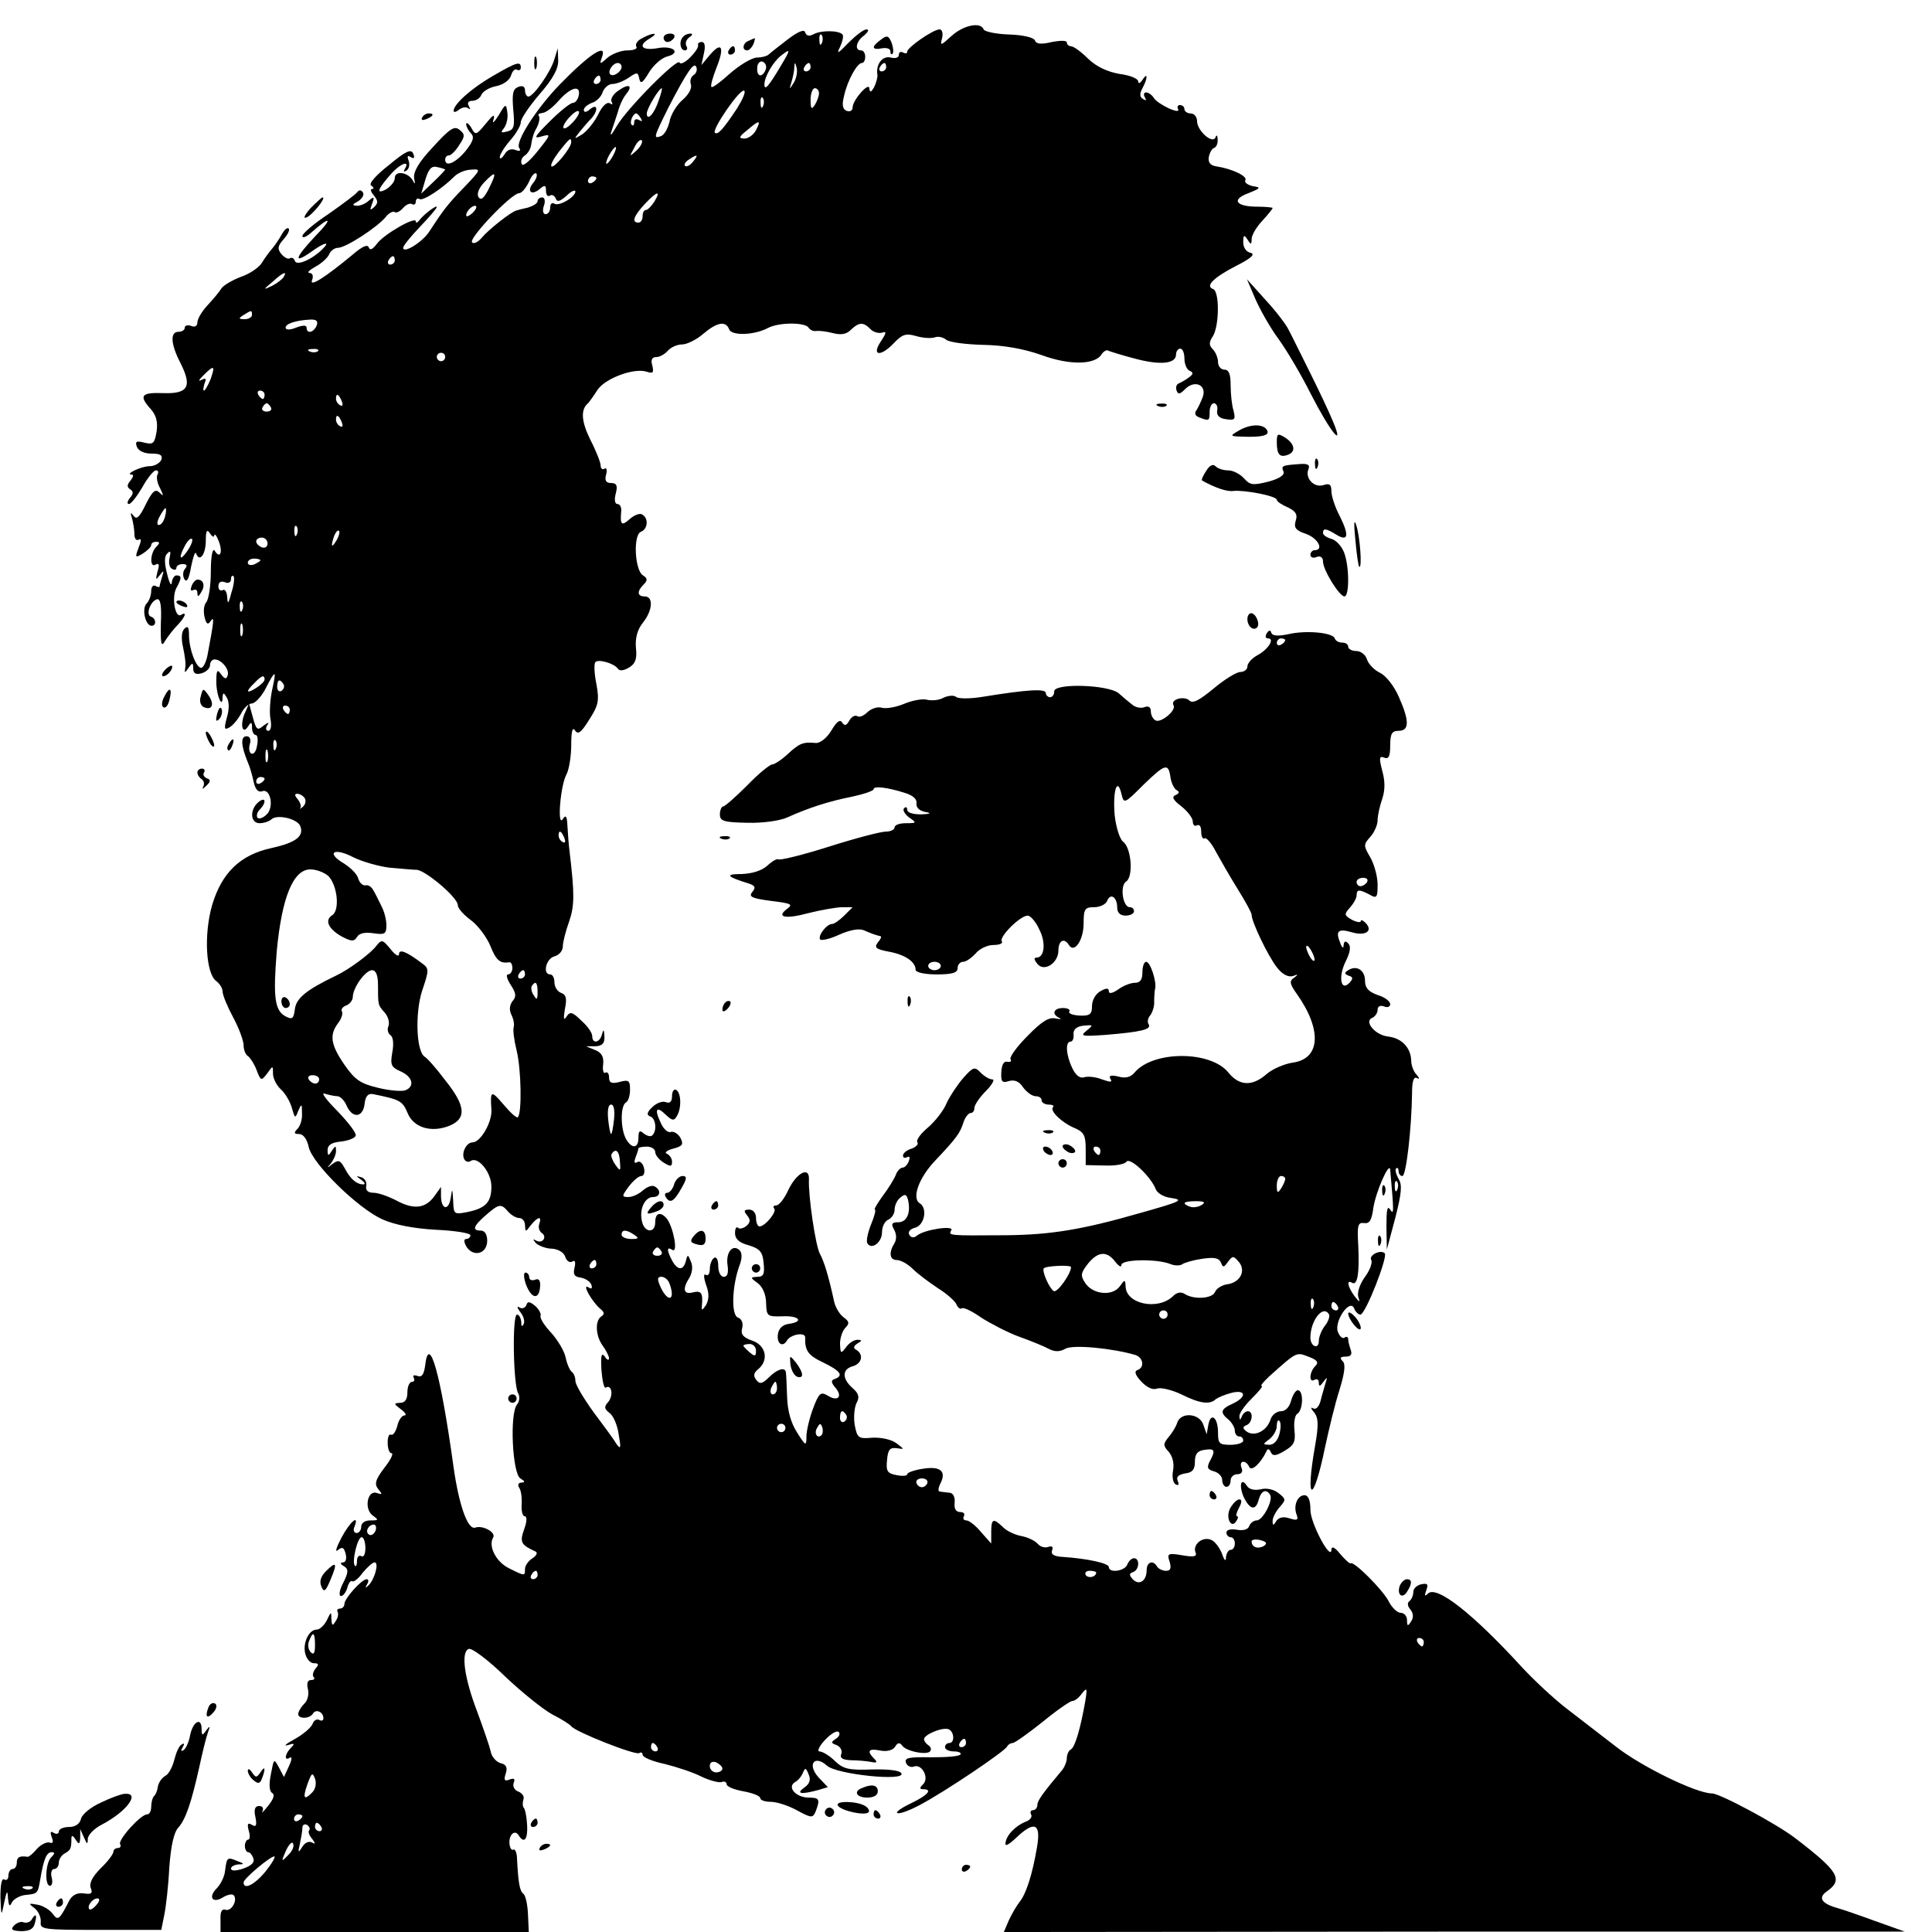<?xml version="1.0" standalone="no"?>
<!DOCTYPE svg PUBLIC "-//W3C//DTD SVG 20010904//EN"
 "http://www.w3.org/TR/2001/REC-SVG-20010904/DTD/svg10.dtd">
<svg version="1.0" xmlns="http://www.w3.org/2000/svg"
 width="460pt" height="460pt" viewBox="0 0 460 460"
 preserveAspectRatio="xMidYMid meet">
<g transform="translate(0,460) scale(0.1,-0.1)"
fill="#000000" stroke="none">
<path d="M2265 4514 c-25 -23 -27 -24 -22 -5 3 12 0 21 -6 21 -15 0 -77 -43
-77 -53 0 -5 -4 -5 -10 -2 -5 3 -10 1 -10 -6 0 -6 -8 -9 -19 -6 -20 5 -36 -16
-32 -41 1 -6 -3 -20 -8 -30 -7 -12 -10 -13 -11 -3 0 18 -40 -27 -40 -45 0 -7
-6 -11 -14 -8 -10 4 -12 14 -6 37 8 36 31 77 42 77 5 0 8 7 8 15 0 8 -4 15
-10 15 -16 0 -12 22 8 36 9 8 12 14 5 14 -7 0 -26 -15 -43 -32 -25 -26 -29
-28 -20 -10 6 13 9 26 6 30 -10 10 -50 10 -68 1 -11 -6 -18 -5 -21 4 -2 8 -17
2 -43 -18 -21 -16 -41 -32 -44 -35 -3 -3 -15 -7 -28 -7 -13 -1 -41 -18 -64
-38 -22 -20 -42 -35 -44 -32 -3 2 3 23 12 46 20 50 12 63 -16 30 l-20 -24 6
28 c4 17 2 27 -5 27 -6 0 -10 -3 -9 -7 2 -5 -7 -18 -19 -30 -12 -12 -23 -17
-25 -12 -4 13 -127 -111 -150 -152 -11 -19 -16 -25 -13 -14 4 11 11 33 16 48
4 16 13 35 20 43 17 21 6 26 -19 8 -12 -8 -19 -20 -16 -26 4 -7 2 -8 -4 -4 -7
4 -18 -6 -28 -27 -9 -18 -26 -39 -38 -47 -20 -12 -20 -12 -6 6 8 10 21 25 28
32 17 19 15 37 -3 22 -9 -8 -15 -8 -15 -2 0 6 9 13 19 17 11 3 23 15 26 26 4
10 14 19 23 19 10 0 27 7 39 15 20 14 22 13 25 -2 3 -14 8 -11 23 14 10 17 29
34 42 38 37 9 16 28 -23 20 -37 -6 -46 7 -16 24 23 14 6 14 -19 0 -11 -5 -17
-14 -14 -20 4 -5 -6 -9 -21 -9 -15 0 -36 -8 -47 -17 -19 -17 -20 -17 -14 0 14
37 -29 9 -101 -65 -55 -57 -105 -135 -96 -150 5 -7 2 -9 -9 -5 -10 4 -20 0
-26 -11 -6 -9 -11 -12 -11 -6 0 6 11 24 25 40 14 16 25 35 25 43 0 8 20 38 45
67 32 37 45 61 44 81 l-1 28 -8 -26 c-9 -31 -50 -89 -62 -89 -4 0 -8 7 -8 15
0 9 -6 12 -16 8 -13 -5 -15 -16 -12 -54 4 -40 2 -48 -14 -52 -15 -4 -17 -3 -8
8 6 8 10 24 8 37 -3 22 -4 22 -21 -7 -10 -16 -16 -21 -12 -10 4 15 -1 12 -18
-9 -23 -28 -25 -29 -35 -10 -6 10 -12 14 -12 8 0 -5 5 -15 11 -21 9 -9 6 -19
-12 -42 -24 -29 -49 -40 -49 -21 0 6 4 10 9 10 5 0 16 11 24 24 14 21 15 26 1
37 -12 10 -23 3 -63 -41 -34 -36 -47 -59 -45 -74 3 -15 2 -16 -3 -6 -11 20
-43 25 -43 6 0 -9 -10 -20 -21 -27 -25 -13 -20 1 14 39 21 23 44 31 31 10 -4
-7 -3 -8 4 -4 6 4 8 14 5 23 -4 11 -3 14 5 9 8 -5 10 -2 6 8 -5 12 -17 7 -58
-27 -33 -26 -49 -45 -42 -49 6 -4 7 -8 2 -8 -5 0 -3 -7 4 -15 10 -13 11 -18 1
-28 -10 -9 -11 -8 -5 8 6 16 5 18 -7 8 -7 -7 -20 -13 -29 -13 -12 1 -12 3 3
11 9 6 15 15 11 21 -4 6 -9 6 -13 1 -3 -5 -34 -28 -68 -52 -35 -23 -63 -47
-63 -53 0 -6 10 -2 22 9 45 40 52 35 10 -8 -49 -52 -55 -69 -13 -40 33 24 49
28 29 8 -25 -25 -62 -41 -66 -28 -2 6 -7 9 -12 6 -4 -3 -13 2 -20 10 -10 13
-9 19 5 35 10 11 16 23 12 26 -3 3 -10 -3 -16 -14 -6 -11 -17 -27 -23 -34 -7
-8 -18 -23 -24 -33 -6 -11 -29 -27 -50 -34 -21 -8 -43 -21 -47 -28 -4 -7 -19
-25 -33 -40 -13 -14 -24 -32 -24 -41 0 -8 -6 -12 -15 -8 -8 3 -15 1 -15 -4 0
-6 -7 -10 -15 -10 -20 0 -19 -28 4 -73 29 -57 20 -75 -40 -73 -53 2 -59 -6
-30 -38 13 -15 17 -30 14 -53 -5 -29 -8 -32 -29 -27 -19 5 -23 3 -18 -10 4
-10 18 -16 35 -16 21 0 27 -4 23 -15 -4 -8 -16 -15 -28 -15 -20 0 -61 -20 -42
-20 5 0 3 -6 -3 -14 -9 -10 -9 -16 -1 -21 8 -5 8 -11 -1 -21 -6 -8 -7 -14 -2
-14 5 0 19 18 32 40 12 22 27 40 32 40 6 0 7 -4 4 -10 -3 -5 -1 -20 6 -32 9
-19 9 -21 -1 -11 -10 10 -17 4 -33 -28 -15 -31 -22 -37 -29 -27 -7 9 -8 8 -4
-5 3 -10 6 -28 6 -38 0 -11 4 -17 10 -14 7 4 7 -2 0 -19 -9 -24 -8 -25 10 -14
11 7 20 16 20 20 0 5 5 8 12 8 9 0 9 -3 0 -12 -15 -15 -16 -52 -1 -42 8 4 9
-1 4 -17 -5 -20 -4 -21 5 -9 10 13 11 12 6 -3 -3 -10 -6 -21 -6 -23 0 -3 -4
-2 -10 1 -5 3 -10 -2 -10 -12 0 -11 -5 -24 -11 -30 -12 -12 -3 -53 12 -53 12
0 11 18 -2 22 -12 4 -2 35 14 41 9 3 12 -14 10 -57 -1 -50 1 -58 10 -42 7 11
20 28 30 38 18 19 23 33 8 24 -14 -9 -23 42 -11 64 13 24 13 30 0 30 -5 0 -10
-8 -11 -17 -1 -10 -6 -1 -11 20 -7 27 -7 42 0 49 8 8 9 5 6 -9 -3 -12 -1 -24
5 -27 6 -4 11 -3 11 2 0 5 7 9 15 9 10 0 12 -4 5 -12 -5 -6 -5 -17 -1 -24 6
-9 11 1 16 30 5 24 10 38 12 31 8 -22 23 -2 23 31 0 24 3 28 10 17 5 -8 10
-10 10 -5 1 6 6 -1 11 -14 10 -26 3 -43 -10 -22 -5 7 -9 -14 -9 -49 0 -34 -5
-67 -11 -74 -6 -7 -7 -22 -4 -35 4 -17 8 -20 15 -9 9 13 7 -3 -8 -82 -3 -16
-10 -30 -15 -30 -12 0 -29 44 -29 78 0 19 -3 23 -11 15 -7 -7 -8 -23 -3 -45 4
-18 7 -40 5 -48 -2 -13 -1 -13 8 0 9 13 11 13 11 -2 0 -11 6 -15 20 -11 11 3
20 12 20 19 0 8 5 14 11 14 16 0 36 -24 31 -38 -3 -10 -7 -9 -16 3 -9 13 -11
9 -11 -19 0 -32 15 -66 15 -35 1 11 3 10 10 -2 6 -10 6 -28 0 -48 -7 -26 -6
-30 6 -23 9 5 21 20 28 33 6 13 18 24 25 24 8 0 22 15 32 33 25 49 28 49 17 0
-5 -24 -7 -55 -4 -70 3 -16 1 -28 -5 -28 -6 0 -7 6 -3 13 6 8 3 8 -9 -1 -14
-12 -17 -10 -25 20 l-9 33 -11 -25 c-11 -28 -4 -50 9 -29 7 11 9 10 9 -3 0
-10 4 -18 9 -18 4 0 6 -11 3 -25 -2 -14 -8 -22 -14 -19 -5 3 -6 14 -3 23 3 11
0 18 -8 18 -15 0 -13 -23 3 -62 5 -11 11 -32 14 -47 4 -18 11 -25 20 -22 20 8
29 -38 11 -55 -8 -8 -18 -12 -22 -8 -3 4 -1 13 5 19 17 17 15 33 -3 18 -21
-18 -19 -50 3 -50 10 0 22 4 28 9 13 13 62 2 69 -16 9 -24 -10 -39 -68 -52
-75 -16 -119 -59 -142 -136 -20 -70 -15 -163 10 -181 8 -6 15 -17 15 -25 0 -8
11 -35 25 -61 14 -26 25 -56 25 -67 0 -11 5 -23 11 -26 5 -4 15 -19 20 -33 10
-26 11 -26 25 -8 14 20 14 19 14 -1 0 -11 9 -28 19 -37 11 -10 22 -30 26 -44
7 -25 8 -26 15 -7 8 18 9 18 9 -6 1 -14 -4 -30 -11 -37 -9 -9 -8 -12 4 -12 10
0 19 -12 23 -31 9 -40 116 -145 175 -172 29 -13 74 -22 128 -25 45 -2 82 -8
82 -13 0 -5 -5 -9 -10 -9 -6 0 -6 -7 1 -19 17 -25 49 -16 49 15 0 15 -6 24
-15 24 -22 0 -18 11 12 37 31 27 36 28 53 8 7 -8 19 -15 26 -15 8 0 14 -8 14
-17 1 -17 1 -17 14 0 16 20 27 23 20 3 -3 -8 0 -17 5 -21 15 -9 3 -27 -12 -19
-9 5 -9 4 -1 -6 7 -6 24 -13 38 -13 15 -1 29 -9 32 -20 3 -9 10 -14 16 -11 7
5 9 0 6 -14 -4 -16 -1 -22 15 -24 11 -2 22 -9 25 -17 3 -9 0 -11 -7 -6 -17 10
9 -35 28 -51 10 -8 11 -13 3 -18 -16 -10 -14 -47 3 -70 8 -11 15 -25 15 -30 0
-6 -5 -4 -10 4 -8 11 -10 2 -8 -32 2 -25 6 -44 10 -42 14 9 19 -17 7 -33 -11
-12 -11 -17 2 -27 9 -6 19 -29 22 -51 6 -34 5 -37 -6 -22 -6 11 -31 44 -54 75
-23 32 -43 65 -43 74 0 9 -4 19 -9 22 -4 3 -11 18 -14 33 -3 16 -19 42 -34 59
-16 17 -28 35 -26 41 2 5 -4 16 -13 24 -14 11 -18 11 -21 1 -3 -6 -10 -9 -16
-5 -7 4 -6 0 1 -10 8 -9 12 -22 9 -29 -4 -8 -6 -7 -6 5 -1 9 -5 17 -10 17 -12
0 -9 -170 3 -188 4 -7 3 -19 -3 -26 -18 -22 -11 -165 8 -176 11 -7 12 -9 3
-10 -8 0 -10 -5 -6 -12 5 -7 7 -25 6 -40 -1 -15 2 -28 7 -28 6 0 6 -12 -1 -31
-11 -31 -8 -37 27 -53 6 -3 2 -10 -7 -16 -10 -6 -18 -18 -18 -25 0 -18 0 -18
-38 1 -31 15 -50 53 -38 73 8 12 -24 30 -42 24 -18 -7 -39 52 -52 143 -31 225
-59 323 -68 241 -3 -20 -8 -27 -18 -23 -9 3 -12 1 -9 -4 3 -6 1 -10 -4 -10 -6
0 -11 -11 -11 -25 0 -17 -6 -25 -17 -25 -16 -1 -16 -2 1 -15 11 -8 15 -15 9
-15 -6 0 -14 -11 -17 -25 -4 -14 -10 -23 -15 -21 -5 3 -8 -6 -8 -19 0 -14 4
-25 9 -25 6 0 -2 -16 -17 -35 -22 -29 -24 -39 -14 -51 10 -12 9 -13 -3 -9 -23
9 -32 -37 -11 -53 15 -11 15 -12 -5 -12 -13 0 -22 -6 -22 -15 0 -8 -5 -15 -11
-15 -6 0 -9 7 -5 15 12 31 -10 13 -31 -26 -12 -23 -16 -36 -9 -30 11 9 15 7
19 -9 3 -11 0 -20 -6 -20 -8 0 -7 -4 2 -9 11 -7 11 -14 -2 -40 -9 -17 -11 -31
-5 -31 5 0 12 9 15 20 3 11 8 18 12 15 4 -2 15 7 25 21 11 13 23 24 28 24 11
0 0 -41 -15 -55 -7 -7 -8 -6 -3 3 4 6 4 12 -1 12 -12 0 -53 -46 -53 -59 0 -6
-5 -11 -11 -11 -5 0 -8 -4 -5 -8 2 -4 1 -14 -5 -22 -7 -12 -9 -11 -10 5 0 19
-1 18 -11 -3 -6 -12 -17 -22 -24 -22 -19 0 -34 -33 -27 -58 3 -12 12 -22 20
-22 12 0 13 -3 4 -13 -6 -8 -8 -17 -4 -20 3 -4 1 -7 -6 -7 -9 0 -11 -8 -8 -21
3 -12 0 -28 -9 -36 -8 -8 -14 -19 -14 -24 0 -12 27 -12 35 1 7 12 25 4 25 -11
0 -6 -5 -7 -10 -4 -6 3 -13 -1 -16 -10 -4 -9 -23 -25 -43 -36 -20 -11 -27 -17
-16 -14 16 5 18 4 8 -6 -15 -15 -17 -33 -3 -24 6 4 5 -5 -2 -20 l-12 -26 -12
23 c-12 22 -12 21 -19 -16 -5 -24 -4 -41 3 -45 7 -4 3 -15 -10 -31 -11 -14
-17 -19 -13 -12 3 7 0 12 -8 12 -10 0 -13 -8 -9 -26 4 -20 2 -25 -8 -19 -10 6
-12 3 -8 -13 4 -12 3 -22 -1 -22 -4 0 -8 -7 -8 -15 0 -8 4 -15 8 -15 4 0 9 -6
12 -14 4 -10 -4 -18 -24 -25 -18 -6 -29 -6 -29 0 0 5 8 9 18 10 14 0 14 2 -3
8 -24 10 -25 9 -29 -22 -1 -14 -10 -32 -19 -42 -22 -21 -12 -38 13 -23 11 7
22 9 26 6 11 -11 -5 -40 -19 -35 -9 3 -13 -5 -12 -24 l0 -29 367 0 367 0 -2
43 c-1 23 -6 45 -11 48 -9 7 -12 27 -15 82 0 16 -5 26 -9 23 -4 -2 -8 4 -9 14
-2 22 13 35 22 20 13 -21 22 -9 20 25 -1 20 -5 38 -8 41 -3 3 -3 12 -1 19 3 7
-2 15 -11 19 -10 3 -15 13 -12 21 4 10 1 12 -10 8 -12 -5 -14 -1 -9 14 5 15 1
22 -12 25 -11 3 -22 16 -24 29 -3 13 -18 56 -32 94 -31 81 -39 142 -20 149 7
3 46 -26 86 -65 40 -38 91 -79 113 -91 22 -11 42 -24 45 -28 9 -13 153 -70
162 -64 4 3 8 1 8 -4 0 -6 24 -16 53 -22 28 -7 68 -20 87 -30 19 -9 41 -15 48
-13 6 3 12 0 12 -5 0 -6 18 -13 40 -17 22 -4 40 -11 40 -16 0 -5 11 -9 25 -9
14 0 42 -9 62 -20 35 -19 38 -19 45 -3 11 29 9 33 -16 33 -31 0 -53 25 -33 37
8 4 16 15 19 23 5 12 7 11 13 -4 6 -13 3 -23 -10 -32 -21 -15 -8 -17 33 -6
l23 7 -22 23 c-28 31 -10 55 20 28 23 -21 189 -38 177 -18 -4 7 -32 10 -70 9
-55 -2 -68 1 -88 20 -13 13 -30 23 -37 23 -6 0 -1 12 13 27 14 15 29 24 33 19
4 -4 1 -11 -7 -16 -12 -8 -12 -10 2 -15 9 -4 14 -13 11 -21 -4 -10 3 -14 23
-15 16 0 37 -2 48 -4 14 -3 16 -1 7 8 -18 18 -13 25 15 19 16 -3 30 1 35 9 6
10 11 11 17 3 9 -14 61 -24 67 -13 3 4 1 10 -5 14 -5 3 -10 10 -10 14 0 11 43
29 58 24 14 -5 16 -33 2 -33 -5 0 -10 -4 -10 -10 0 -5 9 -10 21 -10 11 0 18
-3 16 -7 -3 -5 -34 -7 -70 -7 -53 1 -64 -1 -60 -13 3 -8 12 -12 19 -9 19 7 37
-27 22 -42 -9 -9 -9 -12 0 -12 24 0 10 -15 -30 -34 -23 -11 -37 -21 -31 -23 6
-2 30 7 54 20 57 30 203 128 207 139 2 4 8 8 13 8 5 0 37 23 71 50 34 28 66
50 71 50 6 0 16 8 23 18 12 15 13 13 8 -18 -11 -63 -24 -109 -34 -115 -6 -3
-10 -13 -10 -21 0 -8 -5 -20 -10 -27 -47 -56 -60 -74 -60 -84 0 -7 -5 -13 -11
-13 -5 0 -7 -5 -4 -10 3 -6 -2 -13 -12 -17 -24 -9 -47 -32 -49 -51 -2 -9 7 -5
25 12 44 42 60 35 50 -22 -11 -65 -26 -112 -42 -131 -7 -9 -18 -28 -25 -43
l-12 -28 1073 1 1072 0 -70 25 c-38 14 -79 28 -90 31 -39 11 -47 25 -25 40 39
28 28 47 -75 126 -44 34 -180 107 -199 107 -37 0 -168 64 -228 111 -35 27 -88
68 -118 91 -30 23 -77 67 -105 97 -117 128 -204 197 -225 177 -8 -8 -9 -6 -4
8 5 14 3 17 -12 14 -10 -2 -19 -10 -19 -18 0 -8 -4 -18 -9 -22 -6 -4 -5 -12 2
-20 7 -9 8 -19 2 -28 -8 -13 -10 -12 -10 3 0 9 -7 17 -15 17 -8 0 -21 12 -29
28 -14 27 -82 95 -90 90 -2 -2 -13 8 -25 22 -12 15 -20 20 -21 11 0 -31 -50
62 -50 94 0 23 -5 35 -14 35 -17 0 -27 -25 -19 -46 5 -13 2 -15 -17 -9 -15 5
-25 2 -31 -6 -7 -12 -9 -12 -9 0 0 8 8 23 17 33 15 17 15 19 -3 33 -11 9 -29
13 -43 9 -14 -3 -27 0 -32 8 -14 22 -20 2 -8 -26 15 -31 29 -34 36 -6 6 21 18
26 27 11 8 -12 -17 -61 -32 -61 -7 0 -15 -6 -18 -14 -3 -8 -15 -11 -30 -8 -14
2 -24 0 -24 -7 0 -6 5 -11 10 -11 6 0 10 -7 10 -15 0 -8 -4 -15 -10 -15 -5 0
-10 -8 -11 -17 0 -12 -4 -9 -10 9 -6 14 -17 29 -26 32 -20 8 -43 -11 -37 -29
5 -11 -2 -13 -31 -8 -35 6 -37 4 -30 -16 4 -15 2 -21 -9 -21 -8 0 -18 5 -21
10 -10 17 -25 11 -25 -9 0 -25 -18 -37 -33 -21 -9 10 -9 14 1 17 15 6 16 33 2
33 -6 0 -13 -7 -16 -15 -6 -16 -44 -21 -44 -6 0 9 -50 20 -108 24 -22 1 -31 6
-27 16 3 8 0 11 -9 8 -8 -3 -19 0 -25 7 -7 8 -24 16 -40 19 -16 3 -36 13 -44
22 -22 21 -27 19 -27 -12 l0 -28 -24 27 c-13 16 -29 28 -35 28 -7 0 -9 5 -6
10 3 6 -1 10 -9 10 -10 0 -15 8 -13 23 1 13 -4 23 -13 23 -8 1 -19 2 -23 3 -4
0 -3 9 2 19 15 29 0 42 -42 35 -20 -3 -37 -9 -37 -13 0 -4 -11 -5 -26 -2 -21
4 -25 9 -22 36 2 25 7 30 23 28 19 -3 19 -3 -1 12 -12 9 -37 14 -57 13 -33 -3
-36 -1 -42 30 -3 18 -1 41 4 52 8 14 6 23 -9 36 -26 23 -25 45 0 52 22 6 27
28 9 39 -8 4 -7 9 2 15 12 7 12 9 0 9 -8 0 -20 -8 -27 -18 -12 -16 -13 -15
-14 9 0 14 6 31 13 38 10 10 9 15 -5 25 -9 7 -19 23 -22 37 -13 60 -24 96 -34
114 -10 18 -28 137 -26 178 1 31 -30 14 -49 -26 -9 -20 -22 -37 -29 -37 -6 0
-8 -3 -5 -7 8 -7 -21 -43 -35 -43 -4 0 -8 9 -8 20 0 12 -7 20 -16 20 -13 0
-14 -3 -5 -14 8 -10 8 -16 -2 -25 -8 -6 -17 -8 -20 -4 -4 3 -7 -2 -7 -13 0
-14 10 -23 33 -29 26 -8 33 -16 35 -42 3 -26 0 -33 -15 -33 -17 -1 -17 -2 1
-15 12 -9 20 -28 20 -48 1 -31 3 -32 39 -31 40 2 52 -13 15 -18 -15 -2 -24
-11 -26 -25 -3 -23 12 -32 22 -14 9 14 43 20 43 7 -1 -32 7 -43 43 -60 41 -20
49 -31 28 -39 -10 -3 -10 -8 1 -21 18 -21 6 -34 -18 -19 -17 10 -21 7 -35 -30
-9 -24 -16 -54 -16 -67 0 -24 -2 -23 -22 9 -15 23 -23 52 -24 85 -1 28 -2 54
-3 59 -2 13 -21 7 -40 -12 -16 -16 -22 -17 -30 -7 -8 10 -7 17 4 26 26 21 19
57 -14 68 -22 8 -28 15 -24 30 3 11 -1 22 -10 25 -17 6 -14 77 4 125 6 16 6
29 0 35 -16 16 -33 -4 -29 -34 3 -20 0 -29 -9 -29 -7 0 -13 11 -13 26 0 14 -4
23 -10 19 -5 -3 -10 -15 -10 -26 0 -11 -4 -18 -10 -14 -5 3 -5 -6 1 -24 8 -21
7 -35 0 -48 -9 -13 -11 -14 -10 -3 3 31 -1 38 -21 33 -23 -6 -26 8 -8 36 6 11
8 26 3 37 -7 18 -8 18 -12 2 -6 -24 -20 -23 -33 1 -13 25 -13 34 1 25 14 -8 2
54 -13 74 -15 18 -28 15 -28 -8 0 -28 -27 -25 -32 4 -6 29 8 56 27 56 17 0 20
16 4 25 -5 4 -18 0 -28 -9 -10 -9 -25 -16 -35 -16 -16 0 -16 2 1 25 10 13 23
25 30 25 6 0 9 9 6 20 -3 11 -10 17 -16 13 -7 -4 -8 0 -4 11 4 10 7 20 7 22 0
2 9 4 20 4 11 0 20 -6 20 -13 0 -7 9 -18 20 -25 16 -10 20 -10 20 2 0 8 -6 16
-12 19 -7 2 -1 8 14 12 23 6 26 10 18 26 -6 10 -16 16 -23 14 -6 -3 -18 7 -24
22 -16 33 -10 41 13 18 14 -13 19 -14 25 -3 12 18 11 56 -1 63 -5 3 -10 -3
-10 -14 0 -14 -5 -19 -15 -15 -8 3 -22 -2 -32 -12 -13 -12 -14 -19 -5 -22 13
-4 17 -34 5 -45 -3 -4 -12 -2 -20 4 -10 9 -13 7 -13 -10 0 -26 -16 -27 -30 -2
-13 25 -13 78 0 86 6 3 10 17 10 31 0 21 -3 24 -25 18 -19 -5 -25 -2 -25 11 0
9 -4 14 -9 11 -4 -3 -7 6 -5 20 2 18 -4 28 -19 34 l-22 9 23 0 c16 1 22 7 21
24 -1 16 -2 18 -6 4 -5 -20 -23 -23 -23 -4 0 8 -11 24 -26 37 -21 21 -27 22
-35 10 -7 -11 -8 -6 -4 18 5 24 3 34 -9 38 -9 3 -16 15 -16 25 0 10 -4 19 -10
19 -19 0 -10 38 10 43 11 3 20 13 20 24 0 10 7 37 15 59 13 38 13 66 1 167 -2
15 -4 42 -5 60 -1 24 -4 28 -11 17 -14 -22 -6 81 9 107 6 12 11 43 11 70 0 32
3 43 9 34 7 -11 15 -5 34 26 22 34 24 45 17 84 -5 24 -6 47 -3 52 6 9 45 -2
54 -15 4 -6 14 -5 27 3 15 9 19 21 16 47 -2 24 4 44 17 60 23 29 25 62 4 62
-18 0 -19 12 -3 28 10 10 10 15 -1 22 -20 12 -24 97 -5 104 16 6 19 32 3 41
-5 4 -19 -1 -30 -11 -19 -17 -23 -14 -20 19 1 9 -3 17 -9 17 -6 0 -8 10 -4 25
5 19 2 25 -11 25 -12 0 -16 6 -12 20 3 11 1 18 -4 14 -5 -3 -9 1 -9 8 0 7 -11
35 -25 62 -21 43 -23 71 -5 86 3 3 13 17 22 31 18 28 87 54 118 44 15 -5 17
-2 13 15 -4 13 -1 20 10 20 8 0 20 7 27 15 7 8 22 15 34 15 11 0 34 11 50 25
33 28 54 32 62 11 6 -16 60 -14 92 3 26 14 89 14 97 1 4 -6 12 -9 18 -8 7 1
25 -1 40 -5 20 -5 32 -3 43 8 19 18 29 19 46 2 7 -8 20 -11 28 -9 11 4 11 0
-3 -21 -23 -35 0 -37 32 -3 19 20 28 23 52 16 17 -5 37 -6 45 -3 8 3 20 0 27
-6 8 -6 47 -11 88 -12 49 -1 95 -9 138 -24 67 -25 129 -24 144 2 5 7 12 11 16
8 5 -2 33 -11 64 -19 60 -16 97 -12 97 10 0 8 5 14 10 14 6 0 10 -11 10 -24 0
-13 6 -27 13 -29 9 -4 8 -8 -3 -16 -8 -6 -19 -12 -24 -14 -5 -2 -7 -9 -5 -16
4 -11 8 -10 21 3 22 22 51 10 42 -18 -4 -11 -11 -26 -15 -32 -6 -8 -4 -14 7
-18 23 -9 24 -8 24 14 0 11 5 20 10 20 6 0 10 -8 8 -17 -2 -12 5 -19 21 -21
21 -3 23 -1 18 20 -4 12 -7 40 -7 61 0 26 -4 37 -15 37 -8 0 -15 8 -15 18 0
10 -6 24 -12 30 -10 10 -10 17 0 32 15 25 16 107 0 112 -19 7 1 27 55 55 36
18 46 28 35 31 -11 2 -18 13 -18 25 0 18 2 19 10 7 8 -13 10 -13 10 1 0 9 11
28 25 43 14 15 25 29 25 31 0 1 -16 3 -36 3 -52 0 -63 17 -22 32 30 12 31 14
10 17 -12 3 -20 9 -17 14 6 9 -30 27 -69 33 -14 2 -20 9 -18 22 2 11 8 21 13
22 5 2 9 11 8 20 0 10 -3 12 -5 5 -7 -17 -44 16 -44 39 0 10 -7 18 -15 18 -8
0 -15 5 -15 10 0 6 -5 10 -11 10 -5 0 -7 -5 -4 -10 3 -6 -6 -5 -22 2 -15 7
-32 18 -36 25 -4 7 -13 13 -18 13 -6 0 -7 -5 -3 -12 4 -7 3 -8 -4 -4 -9 5 -9
13 -2 26 13 24 13 40 0 20 -5 -8 -10 -10 -10 -4 0 7 -20 15 -44 18 -29 5 -55
17 -75 36 -17 17 -35 30 -41 30 -5 0 -10 4 -10 9 0 5 -15 5 -36 1 -25 -6 -37
-5 -40 4 -3 7 -29 13 -62 14 -31 1 -58 7 -60 12 -7 19 -49 10 -77 -16z m-308
-16 c-3 -8 -6 -5 -6 6 -1 11 2 17 5 13 3 -3 4 -12 1 -19z m-98 -55 c-29 -49
-39 -60 -39 -44 0 18 21 54 39 68 24 19 24 16 0 -24z m-36 -9 c-8 -20 -22 -17
-20 5 0 10 7 17 13 14 7 -3 10 -11 7 -19z m-343 7 c0 -12 -20 -25 -27 -18 -7
7 6 27 18 27 5 0 9 -4 9 -9z m171 -20 c-6 -4 -9 -14 -6 -22 3 -9 -5 -24 -20
-37 -14 -12 -28 -35 -31 -52 -4 -16 -12 -31 -20 -34 -19 -7 -18 -4 17 67 44
85 62 112 67 97 3 -7 -1 -16 -7 -19z m239 -18 c-11 -17 -11 -17 -6 0 3 10 7
26 7 35 1 15 2 15 6 0 2 -10 -1 -25 -7 -35z m40 37 c0 -5 -5 -10 -11 -10 -5 0
-7 5 -4 10 3 6 8 10 11 10 2 0 4 -4 4 -10z m180 0 c0 -5 -5 -10 -11 -10 -5 0
-7 5 -4 10 3 6 8 10 11 10 2 0 4 -4 4 -10z m-680 -30 c0 -5 -5 -10 -11 -10 -5
0 -7 5 -4 10 3 6 8 10 11 10 2 0 4 -4 4 -10z m-52 -37 c-2 -10 -8 -18 -14 -18
-6 0 -31 -20 -55 -44 -36 -36 -40 -42 -20 -36 24 7 23 5 -9 -35 -20 -25 -36
-38 -38 -30 -3 7 1 16 8 20 7 5 14 16 15 27 1 10 6 28 13 39 6 12 8 24 5 28
-3 3 0 6 8 7 8 0 25 13 39 29 28 32 53 39 48 13z m190 -13 c-10 -31 -28 -50
-28 -30 0 11 29 60 36 60 1 0 -2 -14 -8 -30z m187 -18 c-34 -51 -46 -64 -53
-58 -7 8 60 106 70 100 4 -3 -4 -21 -17 -42z m195 36 c0 -7 -5 -20 -10 -28 -8
-12 -10 -9 -10 13 0 15 5 27 10 27 6 0 10 -6 10 -12z m-133 -30 c-3 -8 -6 -5
-6 6 -1 11 2 17 5 13 3 -3 4 -12 1 -19z m-452 -38 c-10 -11 -20 -18 -23 -15
-3 3 3 14 13 25 10 11 20 18 23 15 3 -3 -3 -14 -13 -25z m161 8 c4 -7 3 -8 -4
-4 -7 4 -12 2 -12 -5 0 -7 -3 -10 -6 -6 -6 5 3 27 11 27 2 0 7 -5 11 -12z
m274 -28 c-6 -11 -18 -20 -28 -20 -14 1 -13 4 7 20 29 25 34 25 21 0z m-440
-29 c0 -13 -41 -63 -47 -57 -3 3 5 18 18 35 26 33 29 35 29 22z m156 -19 c-18
-16 -18 -16 -6 6 6 13 14 21 18 18 3 -4 -2 -14 -12 -24z m-56 -12 c-6 -11 -13
-20 -16 -20 -2 0 0 9 6 20 6 11 13 20 16 20 2 0 0 -9 -6 -20z m190 -15 c-7 -9
-15 -13 -19 -10 -3 3 1 10 9 15 21 14 24 12 10 -5z m-590 -19 c0 -1 -13 -15
-29 -30 l-28 -27 10 34 c8 26 15 33 29 29 10 -2 18 -5 18 -6z m46 -41 c-41
-42 -51 -56 -83 -105 -16 -26 -63 -55 -63 -40 0 5 18 27 40 50 22 23 40 44 40
47 0 6 -32 -18 -42 -32 -4 -5 -8 -7 -8 -2 0 13 -78 -32 -93 -54 -10 -13 -16
-16 -19 -8 -3 8 -16 2 -38 -17 -65 -54 -104 -79 -97 -61 4 10 1 17 -6 17 -7 1
0 7 14 15 15 8 29 21 33 30 3 8 13 15 21 15 18 0 94 49 114 74 7 9 17 14 21
11 4 -3 13 2 20 10 7 8 16 12 21 9 5 -3 9 0 9 6 0 6 4 9 9 6 8 -5 53 24 83 54
8 8 26 16 40 16 24 2 23 0 -16 -41z m58 -4 c-12 -24 -19 -29 -25 -20 -4 8 1
21 14 35 28 29 31 25 11 -15z m106 14 c-17 -20 -5 -32 15 -15 12 10 15 10 15
-4 0 -10 4 -15 9 -12 5 4 11 0 14 -6 3 -10 10 -8 26 6 11 11 21 15 21 10 0
-13 -39 -36 -50 -29 -6 4 -10 -1 -10 -9 0 -9 -5 -16 -11 -16 -6 0 -8 9 -4 20
4 11 2 20 -4 20 -6 0 -11 -4 -11 -9 0 -5 -10 -11 -22 -15 -13 -3 -25 -6 -28
-7 -13 -3 -67 -46 -82 -64 -9 -11 -20 -17 -24 -12 -9 9 94 117 112 117 6 0 16
12 23 26 6 15 14 24 18 21 3 -4 0 -13 -7 -22z m150 11 c0 -3 -4 -8 -10 -11 -5
-3 -10 -1 -10 4 0 6 5 11 10 11 6 0 10 -2 10 -4z m138 -56 c-7 -11 -16 -20
-20 -20 -5 0 -8 -7 -8 -15 0 -8 -4 -15 -10 -15 -17 0 -11 16 15 44 29 31 40
34 23 6z m-430 -24 c-7 -8 -15 -12 -17 -11 -5 6 10 25 20 25 5 0 4 -6 -3 -14z
m-188 -116 c0 -5 -5 -10 -11 -10 -5 0 -7 5 -4 10 3 6 8 10 11 10 2 0 4 -4 4
-10z m-265 -40 c-3 -5 -16 -15 -28 -21 -21 -10 -21 -9 2 10 25 23 36 27 26 11z
m-75 -90 c0 -5 -8 -10 -17 -10 -15 0 -16 2 -3 10 19 12 20 12 20 0z m154 -25
c-7 -17 -24 -21 -24 -5 0 6 -9 6 -25 0 -14 -6 -25 -6 -25 0 0 9 23 17 57 19
16 1 21 -3 17 -14z m3 -61 c-3 -3 -12 -4 -19 -1 -8 3 -5 6 6 6 11 1 17 -2 13
-5z m303 -14 c0 -5 -4 -10 -10 -10 -5 0 -10 5 -10 10 0 6 5 10 10 10 6 0 10
-4 10 -10z m-559 -54 c-6 -14 -13 -26 -15 -26 -3 0 -2 7 1 17 5 12 3 14 -8 8
-8 -4 -5 1 6 12 25 25 28 23 16 -11z m129 -36 c0 -5 -2 -10 -4 -10 -3 0 -8 5
-11 10 -3 6 -1 10 4 10 6 0 11 -4 11 -10z m184 -16 c3 -8 2 -12 -4 -9 -6 3
-10 10 -10 16 0 14 7 11 14 -7z m-169 -14 c3 -5 -1 -10 -10 -10 -9 0 -13 5
-10 10 3 6 8 10 10 10 2 0 7 -4 10 -10z m169 -36 c3 -8 2 -12 -4 -9 -6 3 -10
10 -10 16 0 14 7 11 14 -7z m-421 -224 c-3 -11 -9 -20 -15 -20 -5 0 -4 9 2 20
6 11 12 20 14 20 2 0 2 -9 -1 -20z m314 -42 c-3 -8 -6 -5 -6 6 -1 11 2 17 5
13 3 -3 4 -12 1 -19z m94 -15 c-12 -20 -14 -14 -5 12 4 9 9 14 11 11 3 -2 0
-13 -6 -23z m-355 -25 c-18 -26 -22 -17 -5 14 6 11 13 17 16 15 3 -3 -2 -16
-11 -29z m191 18 c0 -8 -6 -12 -14 -9 -7 3 -13 9 -13 14 0 5 6 9 13 9 8 0 14
-6 14 -14z m-17 -40 c0 -2 -7 -6 -15 -10 -8 -3 -15 -1 -15 4 0 6 7 10 15 10 8
0 15 -2 15 -4z m-69 -77 c-7 -27 -9 -29 -10 -11 -1 13 -5 20 -11 17 -5 -3 -10
1 -10 9 0 10 6 13 15 10 8 -4 15 -1 15 7 0 7 3 10 6 7 3 -3 1 -21 -5 -39z m26
-41 c-3 -8 -6 -5 -6 6 -1 11 2 17 5 13 3 -3 4 -12 1 -19z m0 -60 c-3 -7 -5 -2
-5 12 0 14 2 19 5 13 2 -7 2 -19 0 -25z m53 -106 c0 -4 -9 -13 -20 -20 -24
-15 -26 -9 -4 12 17 18 24 20 24 8z m45 -11 c3 -5 1 -12 -5 -16 -5 -3 -10 1
-10 9 0 18 6 21 15 7z m15 -61 c0 -5 -2 -10 -4 -10 -3 0 -8 5 -11 10 -3 6 -1
10 4 10 6 0 11 -4 11 -10z m-33 -92 c-3 -8 -6 -5 -6 6 -1 11 2 17 5 13 3 -3 4
-12 1 -19z m-20 -30 c-3 -7 -5 -2 -5 12 0 14 2 19 5 13 2 -7 2 -19 0 -25z m-7
-42 c0 -3 -4 -8 -10 -11 -5 -3 -10 -1 -10 4 0 6 5 11 10 11 6 0 10 -2 10 -4z
m96 -47 c3 -6 1 -15 -5 -20 -6 -5 -9 -6 -6 -3 3 4 0 13 -6 21 -8 9 -8 13 -1
13 6 0 14 -5 18 -11z m618 -95 c3 -8 2 -12 -4 -9 -6 3 -10 10 -10 16 0 14 7
11 14 -7z m-416 -70 c26 -2 54 -5 64 -5 21 -1 98 -66 98 -84 0 -8 14 -23 30
-35 17 -12 38 -40 47 -61 14 -35 23 -44 46 -40 4 0 7 -6 7 -14 0 -8 -5 -15
-10 -15 -6 0 -3 -11 6 -25 13 -20 14 -28 4 -39 -7 -10 -8 -21 -2 -33 5 -10 7
-23 5 -29 -2 -6 1 -31 7 -55 11 -44 13 -149 3 -159 -3 -3 -18 11 -34 30 -30
35 -32 34 -29 -12 2 -30 -26 -78 -45 -78 -15 0 -28 -27 -19 -41 3 -5 10 -7 15
-3 18 11 49 -28 49 -61 0 -38 -14 -52 -58 -61 -31 -6 -32 -5 -33 27 -2 31 -2
31 -6 6 -5 -31 -23 -27 -23 6 l0 21 -15 -21 c-21 -30 -49 -34 -90 -12 -19 10
-44 19 -55 19 -14 0 -20 6 -18 16 2 10 -4 19 -12 21 -13 4 -13 3 0 -6 8 -6 11
-11 5 -11 -16 0 -31 13 -44 38 -11 20 -15 21 -29 11 -14 -11 -15 -11 -4 1 6 8
12 21 12 29 0 14 -1 14 -10 1 -8 -13 -10 -13 -10 2 0 12 10 18 32 20 17 2 33
8 35 14 2 6 -18 32 -44 59 -26 26 -40 45 -30 41 10 -3 24 -6 30 -6 7 0 17 -10
22 -22 14 -32 39 -29 43 3 2 19 8 26 20 24 64 -13 70 -16 82 -44 14 -36 57
-49 101 -31 40 17 38 47 -11 108 -21 28 -43 53 -49 56 -20 13 -23 104 -6 157
17 50 17 53 -1 66 -37 28 -54 34 -54 21 0 -7 -9 -2 -20 12 -19 23 -21 24 -34
8 -13 -18 -66 -57 -96 -71 -71 -34 -95 -54 -98 -80 -3 -23 -6 -25 -22 -17 -26
14 -30 45 -21 156 12 127 39 194 80 194 15 0 35 -8 44 -17 21 -24 26 -81 8
-92 -19 -12 -9 -33 23 -51 23 -12 29 -12 36 -1 5 9 19 12 39 9 27 -4 31 -2 31
19 0 13 -5 33 -12 46 -6 12 -14 29 -19 37 -4 8 -12 14 -19 12 -6 -1 -14 6 -17
16 -2 10 -18 26 -34 36 -44 26 -24 39 22 15 22 -11 62 -22 87 -25z m-28 -279
c0 -49 0 -48 16 -66 8 -9 12 -23 9 -32 -4 -8 -1 -18 5 -22 6 -4 8 -20 4 -41
-5 -29 -3 -35 20 -45 29 -13 34 -36 11 -45 -8 -3 -37 -1 -65 6 -42 10 -55 19
-80 55 -33 48 -36 71 -15 99 8 10 12 23 9 28 -3 4 2 11 10 14 9 3 16 13 16 20
0 22 30 64 46 64 9 0 14 -12 14 -35z m350 25 c0 -5 -5 -10 -11 -10 -5 0 -7 5
-4 10 3 6 8 10 11 10 2 0 4 -4 4 -10z m30 -42 c0 -18 -2 -20 -9 -8 -6 8 -7 18
-5 22 9 14 14 9 14 -14z m-520 -208 c0 -5 -4 -10 -9 -10 -6 0 -13 5 -16 10 -3
6 1 10 9 10 9 0 16 -4 16 -10z m702 -95 c-2 -19 -5 -35 -7 -35 -2 0 -5 16 -7
35 -2 21 0 35 7 35 7 0 9 -14 7 -35z m14 -101 c2 -23 1 -24 -11 -7 -7 10 -11
21 -9 25 10 16 19 7 20 -18z m34 -174 c12 -8 11 -10 -7 -10 -13 0 -23 5 -23
10 0 13 11 13 30 0z m65 -40 c3 -5 -1 -10 -10 -10 -9 0 -13 5 -10 10 3 6 8 10
10 10 2 0 7 -4 10 -10z m-155 -30 c0 -5 -5 -10 -11 -10 -5 0 -7 5 -4 10 3 6 8
10 11 10 2 0 4 -4 4 -10z m174 -46 c15 -40 -3 -47 -21 -9 -9 20 -8 25 2 25 7
0 16 -7 19 -16z m206 -160 c0 -14 -3 -14 -15 -4 -8 7 -15 14 -15 16 0 2 7 4
15 4 8 0 15 -7 15 -16z m50 -89 c0 -8 -4 -15 -10 -15 -5 0 -7 7 -4 15 4 8 8
15 10 15 2 0 4 -7 4 -15z m165 -64 c3 -5 1 -12 -5 -16 -5 -3 -10 1 -10 9 0 18
6 21 15 7z m-145 -31 c0 -5 -4 -10 -10 -10 -5 0 -10 5 -10 10 0 6 5 10 10 10
6 0 10 -4 10 -10z m86 -17 c-10 -10 -19 5 -10 18 6 11 8 11 12 0 2 -7 1 -15
-2 -18z m252 -114 c-2 -6 -8 -10 -13 -10 -5 0 -11 4 -13 10 -2 6 4 11 13 11 9
0 15 -5 13 -11z m-1314 -114 c-4 -8 -10 -12 -15 -9 -11 6 -2 24 11 24 5 0 7
-7 4 -15z m-24 -41 c0 -14 -4 -23 -10 -19 -5 3 -10 -2 -10 -11 0 -10 -2 -15
-5 -12 -8 8 6 68 16 68 5 0 9 -12 9 -26z m2139 5 c-14 -8 -29 -3 -29 11 0 4 9
6 21 3 15 -4 17 -8 8 -14z m-1729 -69 c0 -5 -5 -10 -11 -10 -5 0 -7 5 -4 10 3
6 8 10 11 10 2 0 4 -4 4 -10z m1330 6 c0 -11 -19 -15 -25 -6 -3 5 1 10 9 10 9
0 16 -2 16 -4z m-1860 -173 c0 -19 -3 -24 -10 -17 -6 6 -8 18 -4 27 9 24 14
21 14 -10z m2640 7 c0 -5 -2 -10 -4 -10 -3 0 -8 5 -11 10 -3 6 -1 10 4 10 6 0
11 -4 11 -10z m-1090 -240 c0 -5 -5 -10 -11 -10 -5 0 -7 5 -4 10 3 6 8 10 11
10 2 0 4 -4 4 -10z m-735 -10 c3 -5 1 -10 -4 -10 -6 0 -11 5 -11 10 0 6 2 10
4 10 3 0 8 -4 11 -10z m155 -51 c0 -5 -7 -9 -15 -9 -8 0 -15 7 -15 15 0 9 6
12 15 9 8 -4 15 -10 15 -15z m-976 -56 c-20 -21 -24 -15 -12 19 10 27 12 29
18 13 4 -11 1 -25 -6 -32z m-24 -57 c0 -3 -4 -8 -10 -11 -5 -3 -10 -1 -10 4 0
6 5 11 10 11 6 0 10 -2 10 -4z m16 -34 c-3 -3 0 -12 7 -20 8 -11 9 -14 0 -9
-7 4 -17 0 -23 -10 -10 -16 -11 -15 -6 7 3 14 6 31 6 38 0 7 5 10 11 7 6 -4 8
-10 5 -13z m29 8 c3 -5 1 -10 -4 -10 -6 0 -11 5 -11 10 0 6 2 10 4 10 3 0 8
-4 11 -10z m-80 -68 c-15 -16 -16 -15 -4 12 7 15 15 23 17 16 3 -7 -3 -19 -13
-28z m-52 -37 c-26 -32 -53 -46 -53 -27 0 9 62 61 73 62 4 0 -5 -16 -20 -35z"/>
<path d="M670 2216 c0 -9 5 -16 10 -16 6 0 10 4 10 9 0 6 -4 13 -10 16 -5 3
-10 -1 -10 -9z"/>
<path d="M1580 4510 c0 -5 4 -10 9 -10 6 0 13 5 16 10 3 6 -1 10 -9 10 -9 0
-16 -4 -16 -10z"/>
<path d="M1627 4513 c-11 -10 -8 -33 4 -33 5 0 7 5 3 11 -3 6 0 15 7 20 8 5 9
9 3 9 -6 0 -14 -3 -17 -7z"/>
<path d="M2098 4506 c-24 -17 -23 -26 2 -21 11 2 20 -1 20 -7 0 -6 2 -9 5 -6
3 3 2 14 -2 26 -7 17 -11 19 -25 8z"/>
<path d="M1783 4503 c-15 -5 -17 -23 -4 -23 5 0 11 7 15 15 3 8 4 15 3 14 -1
0 -8 -3 -14 -6z"/>
<path d="M1735 4480 c-3 -5 -1 -10 4 -10 6 0 11 5 11 10 0 6 -2 10 -4 10 -3 0
-8 -4 -11 -10z"/>
<path d="M1272 4450 c0 -14 2 -19 5 -12 2 6 2 18 0 25 -3 6 -5 1 -5 -13z"/>
<path d="M1175 4420 c-51 -29 -95 -68 -95 -84 0 -4 6 -3 13 3 8 6 18 7 22 3 5
-4 5 -1 1 6 -4 7 -1 12 9 12 8 0 18 6 21 14 3 8 19 18 36 21 18 4 32 15 35 26
3 10 9 16 14 13 5 -3 9 0 9 5 0 16 -10 13 -65 -19z"/>
<path d="M1005 4320 c-3 -6 1 -7 9 -4 18 7 21 14 7 14 -6 0 -13 -4 -16 -10z"/>
<path d="M739 4104 c-13 -15 -18 -25 -10 -22 13 4 49 48 39 48 -2 0 -15 -12
-29 -26z"/>
<path d="M2989 3888 c11 -25 35 -68 55 -95 19 -26 54 -85 77 -131 46 -90 81
-133 53 -66 -9 22 -34 75 -56 119 -22 44 -44 89 -50 100 -5 11 -29 43 -54 70
l-45 50 20 -47z"/>
<path d="M2758 3633 c7 -3 16 -2 19 1 4 3 -2 6 -13 5 -11 0 -14 -3 -6 -6z"/>
<path d="M2950 3575 c-24 -14 -24 -14 23 -15 35 0 47 4 45 13 -6 18 -39 19
-68 2z"/>
<path d="M3040 3547 c0 -29 7 -37 26 -30 20 7 17 26 -6 41 -18 11 -20 10 -20
-11z"/>
<path d="M3131 3494 c0 -11 3 -14 6 -6 3 7 2 16 -1 19 -3 4 -6 -2 -5 -13z"/>
<path d="M2872 3479 c-8 -12 -12 -22 -10 -23 30 -17 59 -27 74 -25 27 3 104
-12 104 -21 0 -4 12 -12 26 -18 19 -9 24 -17 19 -32 -5 -16 0 -23 24 -31 29
-10 44 -39 21 -39 -5 0 -10 -5 -10 -11 0 -6 7 -9 15 -5 9 3 15 -1 15 -11 0
-20 39 -83 51 -83 12 0 12 72 -1 105 -6 15 -19 29 -30 32 -11 3 -20 9 -20 14
0 12 7 11 30 -3 30 -19 33 -4 11 41 -12 22 -21 50 -21 61 0 16 -4 20 -19 15
-22 -7 -44 16 -36 37 5 11 -1 15 -22 13 -41 -3 -43 -4 -37 -18 3 -8 -10 -17
-37 -24 -36 -9 -43 -8 -57 8 -9 10 -26 19 -37 19 -12 0 -25 4 -31 10 -6 6 -14
2 -22 -11z"/>
<path d="M3227 3315 c3 -33 7 -62 9 -64 8 -8 2 74 -7 99 -5 16 -6 4 -2 -35z"/>
<path d="M456 3204 c-3 -8 -2 -12 4 -9 6 3 10 0 10 -7 0 -10 3 -9 9 2 10 15 6
30 -9 30 -4 0 -11 -7 -14 -16z"/>
<path d="M420 3166 c0 -2 7 -7 16 -10 8 -3 12 -2 9 4 -6 10 -25 14 -25 6z"/>
<path d="M2970 3126 c0 -17 14 -29 23 -20 8 8 -3 34 -14 34 -5 0 -9 -6 -9 -14z"/>
<path d="M3016 3092 c-4 -7 -3 -12 3 -12 17 0 1 -26 -25 -40 -13 -7 -24 -19
-24 -27 0 -7 -8 -13 -17 -13 -9 0 -38 -18 -63 -39 -34 -28 -50 -37 -58 -29
-12 12 -46 3 -38 -11 8 -12 -31 -44 -43 -36 -6 3 -11 13 -11 22 0 10 -6 13
-16 9 -8 -3 -22 0 -29 7 -8 6 -22 18 -31 26 -24 21 -154 25 -154 5 0 -8 -4
-14 -10 -14 -5 0 -10 5 -10 10 0 11 -45 8 -150 -9 -30 -5 -59 -5 -64 0 -5 4
-18 3 -29 -2 -10 -6 -28 -8 -40 -5 -11 3 -36 -2 -55 -10 -19 -8 -43 -12 -53
-9 -9 3 -24 -2 -33 -10 -9 -9 -20 -14 -25 -10 -6 3 -14 -2 -19 -11 -7 -12 -11
-13 -17 -4 -5 8 -13 2 -26 -20 -11 -18 -27 -30 -37 -29 -30 3 -39 -1 -66 -26
-15 -14 -32 -25 -37 -25 -6 0 -33 -22 -60 -50 -27 -27 -53 -50 -57 -50 -4 0
-8 -9 -8 -19 0 -16 9 -19 66 -20 37 -1 78 5 95 13 49 22 97 38 153 49 28 6 52
14 52 18 0 8 31 5 75 -9 19 -6 29 -15 27 -25 -1 -9 6 -17 20 -20 17 -3 14 -5
-9 -6 -19 0 -33 4 -33 11 0 6 -3 8 -7 4 -5 -4 1 -14 11 -22 19 -13 19 -14 -7
-14 -15 0 -27 -4 -27 -10 0 -5 -9 -10 -21 -10 -12 0 -73 -16 -136 -36 -63 -20
-117 -33 -120 -30 -3 2 -14 -4 -26 -15 -13 -12 -36 -19 -61 -20 -41 0 -37 -6
18 -23 14 -5 16 -9 7 -20 -9 -11 -1 -15 45 -21 48 -6 53 -8 38 -19 -27 -20 -4
-25 51 -10 28 7 62 13 78 14 l27 0 -20 -20 c-11 -11 -24 -20 -29 -20 -13 0
-35 -29 -28 -37 4 -3 25 2 46 12 25 11 47 15 58 10 18 -8 27 -11 39 -14 4 0 1
-7 -6 -15 -9 -12 -5 -16 27 -22 38 -7 63 -24 63 -43 0 -6 21 -11 50 -11 38 0
50 4 50 15 0 8 6 15 13 15 7 0 20 9 30 20 9 11 28 20 42 20 15 0 24 4 20 9 -6
11 44 61 62 61 6 0 19 -14 27 -32 17 -32 13 -68 -6 -68 -7 0 -6 -5 2 -15 16
-20 50 2 50 32 0 24 14 31 25 13 13 -21 35 12 35 51 0 35 3 39 25 39 14 0 28
7 31 15 8 20 24 9 24 -16 0 -12 7 -19 20 -19 11 0 20 5 20 10 0 6 -4 10 -10
10 -17 0 -24 51 -9 61 18 11 13 80 -7 95 -8 6 -17 35 -20 63 -5 57 6 93 16 51
6 -25 7 -24 54 23 51 49 58 51 63 15 2 -12 8 -25 14 -29 8 -4 7 -8 -2 -12 -10
-4 -6 -12 14 -27 15 -12 27 -28 27 -36 0 -9 5 -12 10 -9 6 3 10 -3 10 -15 0
-12 4 -19 8 -16 4 3 17 -12 27 -32 11 -20 34 -60 52 -89 18 -29 33 -56 33 -61
0 -17 39 -98 60 -125 13 -17 27 -24 38 -21 13 5 14 4 3 -4 -12 -8 -10 -15 7
-39 60 -85 56 -154 -10 -163 -20 -3 -48 -15 -62 -27 -34 -30 -65 -29 -91 3
-42 53 -180 53 -224 0 -9 -11 -22 -14 -39 -9 -17 4 -23 2 -18 -6 5 -8 0 -8
-20 -1 -15 6 -34 8 -43 5 -10 -3 -20 5 -28 22 -15 31 -17 63 -4 63 5 0 8 8 7
17 -1 12 7 19 24 21 23 2 24 2 7 -12 -16 -13 -12 -14 45 -10 85 7 110 13 103
25 -4 5 -2 16 4 22 5 7 10 22 9 32 0 11 1 25 2 30 5 16 -11 65 -21 65 -5 0 -9
-11 -9 -25 0 -17 -5 -25 -18 -25 -10 0 -28 -7 -40 -16 -13 -9 -22 -11 -22 -4
0 8 -6 8 -20 0 -11 -6 -20 -21 -20 -35 0 -20 -5 -24 -30 -23 -16 1 -27 5 -24
10 3 4 -4 8 -15 8 -23 0 -28 -15 -8 -24 6 -3 2 -3 -9 -1 -16 4 -33 -6 -67 -41
-26 -26 -44 -51 -41 -56 3 -5 0 -7 -8 -6 -8 2 -13 -7 -14 -25 -1 -23 2 -26 18
-21 14 4 25 -1 34 -15 9 -12 22 -21 30 -21 8 0 14 -4 14 -10 0 -5 8 -10 17
-10 9 0 14 -3 10 -6 -8 -9 21 -37 52 -50 21 -9 26 -17 26 -49 l0 -39 45 -1
c25 -1 48 3 52 9 8 12 59 -36 70 -66 4 -9 19 -18 35 -20 33 -5 27 -8 -72 -36
-136 -39 -211 -52 -320 -53 -139 -1 -137 -1 -130 12 8 12 -64 2 -82 -13 -7 -6
-14 -5 -18 2 -4 7 2 14 14 17 22 6 30 46 11 58 -20 12 -2 61 36 101 51 54 60
66 68 92 4 12 12 22 17 22 5 0 9 5 9 12 0 7 12 25 27 40 15 15 22 28 16 28 -7
0 -19 7 -28 16 -14 15 -18 14 -41 -12 -14 -16 -32 -43 -40 -60 -7 -18 -27 -43
-44 -58 -17 -14 -29 -30 -26 -35 4 -5 -3 -12 -14 -16 -11 -3 -20 -11 -20 -16
0 -6 4 -7 10 -4 6 3 7 -1 4 -9 -3 -9 -10 -16 -15 -16 -5 0 -13 -8 -16 -17 -4
-10 -18 -33 -31 -50 -13 -18 -22 -33 -19 -33 3 0 -1 -16 -9 -35 -8 -20 -12
-40 -9 -45 10 -17 35 2 35 26 0 14 7 27 15 30 8 4 15 14 15 24 0 10 6 23 14
29 11 9 14 8 18 -6 7 -31 -3 -53 -23 -53 -16 0 -18 -4 -10 -18 6 -11 6 -24 0
-33 -13 -21 -11 -39 6 -39 9 0 26 -9 38 -21 12 -12 39 -32 60 -46 21 -13 40
-30 44 -38 3 -8 9 -13 13 -10 4 3 25 -7 46 -22 22 -14 62 -35 89 -45 28 -10
60 -23 71 -29 15 -8 27 -8 41 0 19 10 111 1 166 -15 19 -6 23 -30 5 -36 -8 -3
-5 -12 9 -27 14 -15 28 -21 38 -17 9 3 35 -3 58 -14 44 -22 68 -25 82 -11 6 4
22 11 38 15 34 8 36 -10 2 -26 -29 -13 -31 -21 -10 -38 8 -7 15 -19 15 -26 0
-8 5 -14 10 -14 6 0 10 -4 10 -10 0 -5 -13 -10 -30 -10 -27 0 -30 3 -30 29 0
36 -17 50 -23 19 l-4 -23 -8 23 c-9 27 -53 31 -62 5 -3 -10 -13 -26 -21 -35
-13 -16 -13 -20 1 -35 9 -11 13 -28 10 -44 -3 -15 0 -30 6 -33 7 -4 9 -1 5 8
-4 10 2 15 18 18 17 2 23 9 23 28 0 18 6 26 23 28 24 4 27 -1 12 -28 -7 -14
-5 -19 10 -23 11 -3 20 -12 20 -21 0 -9 5 -16 10 -16 6 0 10 7 10 15 0 8 7 15
16 15 10 0 14 6 10 15 -7 18 10 20 18 3 5 -13 27 7 41 36 3 8 7 7 11 -2 4 -9
12 -9 33 4 22 13 26 21 23 49 -2 18 1 36 7 39 14 9 15 56 1 56 -5 0 -12 -11
-16 -25 -4 -15 -13 -25 -24 -25 -10 0 -22 -9 -25 -20 -9 -27 -37 -41 -56 -29
-11 8 -11 12 -1 16 14 5 17 33 3 33 -5 0 -12 -6 -14 -12 -4 -10 -6 -10 -6 0
-1 7 13 26 29 42 17 17 28 30 24 30 -4 0 4 10 18 23 66 59 64 58 93 47 22 -8
25 -14 17 -22 -15 -15 -16 -42 -2 -33 6 3 10 0 10 -7 0 -10 3 -9 11 2 9 12 10
12 5 -3 -3 -11 -9 -30 -12 -43 -4 -14 -11 -21 -18 -17 -6 4 -5 -1 3 -10 10
-13 11 -29 2 -80 -24 -137 -4 -139 24 -2 9 42 24 104 34 135 13 42 15 62 8 69
-8 8 -6 11 7 11 12 0 16 5 12 16 -3 9 -6 20 -6 25 0 6 -4 8 -9 4 -5 -3 -12 4
-16 15 -8 25 29 79 39 55 3 -8 10 -15 15 -15 12 0 66 138 58 146 -10 10 -39
-5 -32 -16 3 -6 -3 -24 -15 -40 -13 -18 -19 -38 -16 -48 5 -14 3 -13 -9 2 -16
22 -20 40 -6 32 13 -8 18 22 15 87 -3 50 -1 57 14 55 13 -2 18 7 22 37 6 38
38 111 40 90 9 -101 9 -109 0 -95 -7 11 -9 -1 -9 -40 l1 -55 20 75 c15 59 17
79 8 93 -6 11 -9 22 -6 25 3 3 6 0 6 -6 0 -7 4 -12 9 -12 9 0 22 114 23 197 0
29 4 41 12 36 6 -3 6 0 -1 8 -7 7 -13 22 -13 34 -1 30 -22 53 -54 57 -32 3
-60 37 -38 45 6 3 12 11 12 19 0 8 6 11 15 8 8 -4 15 -1 15 5 0 7 -13 17 -30
22 -22 8 -30 17 -30 34 0 25 -20 38 -40 25 -10 -6 -9 -9 1 -13 11 -3 11 -7 2
-17 -21 -22 -27 15 -9 51 11 22 13 36 6 43 -7 7 -10 5 -11 -5 0 -8 -4 -6 -8 6
-12 29 -5 35 29 25 32 -9 50 4 31 23 -6 6 -11 8 -11 4 0 -4 -9 -3 -21 3 -19
11 -19 13 -5 29 9 10 16 23 16 29 0 15 6 15 31 2 17 -10 19 -7 19 24 0 19 -8
48 -17 64 -17 29 -17 31 0 50 9 10 17 28 17 39 0 11 5 34 11 51 7 21 7 42 0
67 -8 31 -7 36 5 31 10 -4 14 3 14 29 0 28 4 35 20 35 26 0 26 24 0 82 -11 25
-30 49 -44 56 -13 6 -27 20 -31 31 -3 12 -15 21 -26 21 -10 0 -19 5 -19 10 0
6 -6 10 -14 10 -8 0 -16 4 -18 10 -4 14 -69 20 -111 10 -24 -5 -37 -4 -40 3
-2 8 -6 7 -11 -1z m44 -16 c0 -3 -4 -8 -10 -11 -5 -3 -10 -1 -10 4 0 6 5 11
10 11 6 0 10 -2 10 -4z m195 -576 c-3 -5 -10 -10 -16 -10 -5 0 -9 5 -9 10 0 6
7 10 16 10 8 0 12 -4 9 -10z m-125 -185 c0 -5 -5 -3 -10 5 -5 8 -10 20 -10 25
0 6 5 3 10 -5 5 -8 10 -19 10 -25z m-890 -15 c0 -5 -7 -10 -15 -10 -8 0 -15 5
-15 10 0 6 7 10 15 10 8 0 15 -4 15 -10z m380 -440 c0 -5 -2 -10 -4 -10 -3 0
-8 5 -11 10 -3 6 -1 10 4 10 6 0 11 -4 11 -10z m440 -67 c0 -5 -5 -15 -10 -23
-8 -12 -10 -11 -10 8 0 12 5 22 10 22 6 0 10 -3 10 -7z m267 -25 c-3 -8 -6 -5
-6 6 -1 11 2 17 5 13 3 -3 4 -12 1 -19z m-466 -37 c-8 -5 -20 -7 -28 -4 -21 8
-15 13 15 13 20 0 23 -3 13 -9z m-205 -136 c8 -10 14 -13 14 -7 0 14 83 15
115 3 11 -5 25 -5 30 -1 6 4 27 10 48 13 28 4 39 2 44 -9 5 -13 7 -12 17 2 11
15 13 14 26 -1 17 -21 3 -49 -29 -53 -12 -2 -25 -10 -28 -18 -6 -16 -50 -19
-72 -5 -9 6 -19 4 -28 -5 -36 -35 -113 -19 -113 24 -1 16 -2 16 -14 -1 -18
-24 -64 -19 -82 8 -12 18 -11 24 7 47 24 29 45 30 65 3z m-106 -12 c0 -16 -33
-62 -41 -57 -11 7 -28 46 -24 54 4 6 65 9 65 3z m577 -95 c-3 -8 -6 -5 -6 6
-1 11 2 17 5 13 3 -3 4 -12 1 -19z m58 2 c3 -5 1 -10 -4 -10 -6 0 -11 5 -11
10 0 6 2 10 4 10 3 0 8 -4 11 -10z m-405 -20 c0 -5 -4 -10 -10 -10 -5 0 -10 5
-10 10 0 6 5 10 10 10 6 0 10 -4 10 -10z m384 1 c3 -4 -1 -17 -9 -27 -8 -10
-15 -27 -15 -37 0 -21 -20 -13 -20 8 0 41 30 79 44 56z m-118 -286 c-4 -15
-13 -25 -24 -25 -16 1 -16 1 1 14 9 7 17 21 17 31 0 10 3 16 6 12 4 -3 4 -18
0 -32z"/>
<path d="M392 3004 c-7 -8 -8 -14 -3 -14 10 0 25 19 20 25 -2 1 -10 -3 -17
-11z"/>
<path d="M391 2941 c-6 -11 -7 -22 -2 -25 5 -3 11 4 14 16 8 30 1 35 -12 9z"/>
<path d="M478 2942 c-4 -12 0 -23 8 -26 20 -8 25 8 10 29 -12 17 -13 17 -18
-3z"/>
<path d="M517 2901 c-4 -17 -3 -21 5 -13 5 5 8 16 6 23 -3 8 -7 3 -11 -10z"/>
<path d="M490 2855 c0 -5 5 -17 10 -25 5 -8 10 -10 10 -5 0 6 -5 17 -10 25 -5
8 -10 11 -10 5z"/>
<path d="M545 2829 c-4 -6 -5 -12 -2 -15 2 -3 7 2 10 11 7 17 1 20 -8 4z"/>
<path d="M470 2761 c0 -6 5 -13 10 -16 6 -4 7 -12 4 -18 -4 -7 -1 -6 7 2 11
10 11 15 1 18 -6 3 -10 9 -6 14 3 5 0 9 -5 9 -6 0 -11 -4 -11 -9z"/>
<path d="M1718 2603 c7 -3 16 -2 19 1 4 3 -2 6 -13 5 -11 0 -14 -3 -6 -6z"/>
<path d="M2161 2214 c0 -11 3 -14 6 -6 3 7 2 16 -1 19 -3 4 -6 -2 -5 -13z"/>
<path d="M1727 2213 c-4 -3 -7 -11 -7 -17 0 -6 5 -5 12 2 6 6 9 14 7 17 -3 3
-9 2 -12 -2z"/>
<path d="M2488 1903 c7 -3 16 -2 19 1 4 3 -2 6 -13 5 -11 0 -14 -3 -6 -6z"/>
<path d="M2530 1871 c0 -5 7 -11 15 -15 8 -3 15 -1 15 3 0 5 -7 11 -15 15 -8
3 -15 1 -15 -3z"/>
<path d="M2485 1860 c3 -5 11 -10 16 -10 6 0 7 5 4 10 -3 6 -11 10 -16 10 -6
0 -7 -4 -4 -10z"/>
<path d="M2520 1830 c0 -5 5 -10 10 -10 6 0 10 5 10 10 0 6 -4 10 -10 10 -5 0
-10 -4 -10 -10z"/>
<path d="M1605 1780 c-3 -11 -11 -20 -16 -20 -6 0 -7 -4 -4 -10 10 -16 19 -12
37 20 14 24 14 30 3 30 -7 0 -17 -9 -20 -20z"/>
<path d="M3291 1764 c0 -11 3 -14 6 -6 3 7 2 16 -1 19 -3 4 -6 -2 -5 -13z"/>
<path d="M1550 1725 c-14 -16 -10 -18 14 -9 9 3 16 10 16 15 0 14 -16 11 -30
-6z"/>
<path d="M1695 1730 c-3 -5 -1 -10 4 -10 6 0 11 5 11 10 0 6 -2 10 -4 10 -3 0
-8 -4 -11 -10z"/>
<path d="M1651 1656 c-9 -11 -7 -15 9 -19 15 -4 20 0 20 14 0 22 -13 25 -29 5z"/>
<path d="M3281 1644 c0 -11 3 -14 6 -6 3 7 2 16 -1 19 -3 4 -6 -2 -5 -13z"/>
<path d="M1790 1580 c0 -5 5 -10 10 -10 6 0 10 5 10 10 0 6 -4 10 -10 10 -5 0
-10 -4 -10 -10z"/>
<path d="M1253 1540 c13 -33 31 -35 33 -3 1 14 -3 20 -12 16 -8 -3 -14 0 -14
6 0 6 -4 11 -9 11 -5 0 -4 -14 2 -30z"/>
<path d="M3210 1473 c0 -15 29 -49 30 -35 0 7 -7 20 -15 28 -8 9 -15 11 -15 7z"/>
<path d="M1882 1351 c2 -14 9 -26 16 -29 17 -5 15 10 -3 34 -15 18 -15 18 -13
-5z"/>
<path d="M1210 1270 c0 -5 5 -10 10 -10 6 0 10 5 10 10 0 6 -4 10 -10 10 -5 0
-10 -4 -10 -10z"/>
<path d="M2880 1040 c0 -5 5 -10 11 -10 5 0 7 5 4 10 -3 6 -8 10 -11 10 -2 0
-4 -4 -4 -10z"/>
<path d="M2929 1009 c-12 -23 3 -51 15 -30 4 6 5 11 1 11 -3 0 -1 9 5 20 7 13
7 20 1 20 -6 0 -15 -9 -22 -21z"/>
<path d="M776 859 c-12 -12 -16 -24 -11 -36 6 -15 10 -13 22 16 17 40 14 45
-11 20z"/>
<path d="M3333 825 c-8 -22 6 -33 17 -15 13 20 12 30 0 30 -6 0 -13 -7 -17
-15z"/>
<path d="M496 534 c-9 -23 -2 -28 13 -10 7 8 8 17 3 20 -6 3 -13 -1 -16 -10z"/>
<path d="M453 470 c-3 -17 -10 -33 -16 -37 -6 -4 -7 -1 -2 7 5 8 4 11 -3 6 -6
-3 -13 -20 -17 -36 -4 -16 -13 -34 -21 -38 -9 -5 -16 -16 -18 -25 -1 -9 -5
-20 -9 -23 -4 -4 -7 -16 -7 -26 0 -10 -4 -18 -10 -18 -15 0 -70 -61 -64 -71 3
-5 0 -9 -5 -9 -6 0 -11 -4 -11 -9 0 -5 -13 -23 -30 -39 -20 -20 -28 -36 -24
-47 5 -13 2 -16 -17 -13 -15 2 -27 -4 -34 -17 -24 -47 -27 -49 -40 -31 -7 9
-23 19 -36 21 -21 4 -22 3 -7 -8 9 -7 16 -22 15 -33 -2 -18 5 -19 143 -19
l144 0 7 35 c4 19 10 70 12 113 4 53 11 85 22 96 17 20 30 56 50 146 7 33 16
69 20 80 6 16 5 17 -4 5 -9 -13 -11 -13 -11 3 0 29 -20 19 -27 -13z m-223
-405 c-7 -9 -15 -13 -17 -11 -7 7 7 26 19 26 6 0 6 -6 -2 -15z"/>
<path d="M590 384 c0 -6 6 -17 14 -23 11 -9 15 -8 20 5 9 24 7 31 -4 14 -9
-13 -11 -13 -20 0 -5 8 -10 10 -10 4z"/>
<path d="M2053 343 c-22 -8 -14 -23 12 -23 16 0 25 6 25 15 0 15 -14 18 -37 8z"/>
<path d="M242 309 c-25 -11 -46 -28 -49 -39 -3 -13 -14 -20 -29 -20 -13 0 -24
-5 -24 -11 0 -5 -5 -7 -12 -3 -8 5 -9 2 -5 -10 5 -12 3 -16 -5 -13 -7 2 -21
-5 -30 -15 -9 -11 -19 -19 -22 -19 -20 3 -26 -1 -26 -14 0 -8 -4 -15 -10 -15
-5 0 -10 -7 -10 -16 0 -8 -4 -12 -10 -9 -6 4 -9 -12 -9 -42 2 -47 2 -47 9 -13
6 29 8 31 9 10 2 -18 4 -21 9 -10 4 8 18 16 31 18 31 3 31 3 37 38 8 48 15 64
27 64 8 0 8 -3 -1 -12 -14 -14 -16 -68 -3 -68 5 0 7 9 4 20 -3 11 0 20 6 20 6
0 11 7 11 15 0 7 6 18 14 22 14 8 16 11 16 36 0 8 4 7 10 -3 8 -12 10 -12 11
5 l0 20 9 -20 c7 -17 9 -17 9 -3 1 10 16 25 34 34 59 31 92 76 54 73 -7 0 -32
-9 -55 -20z m-165 -205 c-3 -3 -12 -4 -19 -1 -8 3 -5 6 6 6 11 1 17 -2 13 -5z"/>
<path d="M1995 301 c7 -12 64 -25 73 -16 3 3 0 10 -8 15 -19 12 -73 13 -65 1z"/>
<path d="M1966 291 c-4 -5 -2 -12 3 -15 5 -4 12 -2 15 3 4 5 2 12 -3 15 -5 4
-12 2 -15 -3z"/>
<path d="M2080 280 c0 -5 5 -10 11 -10 5 0 7 5 4 10 -3 6 -8 10 -11 10 -2 0
-4 -4 -4 -10z"/>
<path d="M1265 260 c-3 -5 -1 -10 4 -10 6 0 11 5 11 10 0 6 -2 10 -4 10 -3 0
-8 -4 -11 -10z"/>
<path d="M1285 200 c-3 -6 1 -7 9 -4 18 7 21 14 7 14 -6 0 -13 -4 -16 -10z"/>
<path d="M2290 149 c0 -5 5 -7 10 -4 6 3 10 8 10 11 0 2 -4 4 -10 4 -5 0 -10
-5 -10 -11z"/>
<path d="M135 70 c-3 -5 -1 -10 4 -10 6 0 11 5 11 10 0 6 -2 10 -4 10 -3 0 -8
-4 -11 -10z"/>
<path d="M75 29 c-4 -6 -12 -8 -19 -6 -6 3 -16 -1 -23 -8 -8 -9 -5 -12 17 -13
20 0 30 5 33 19 6 21 2 25 -8 8z"/>
</g>
</svg>
